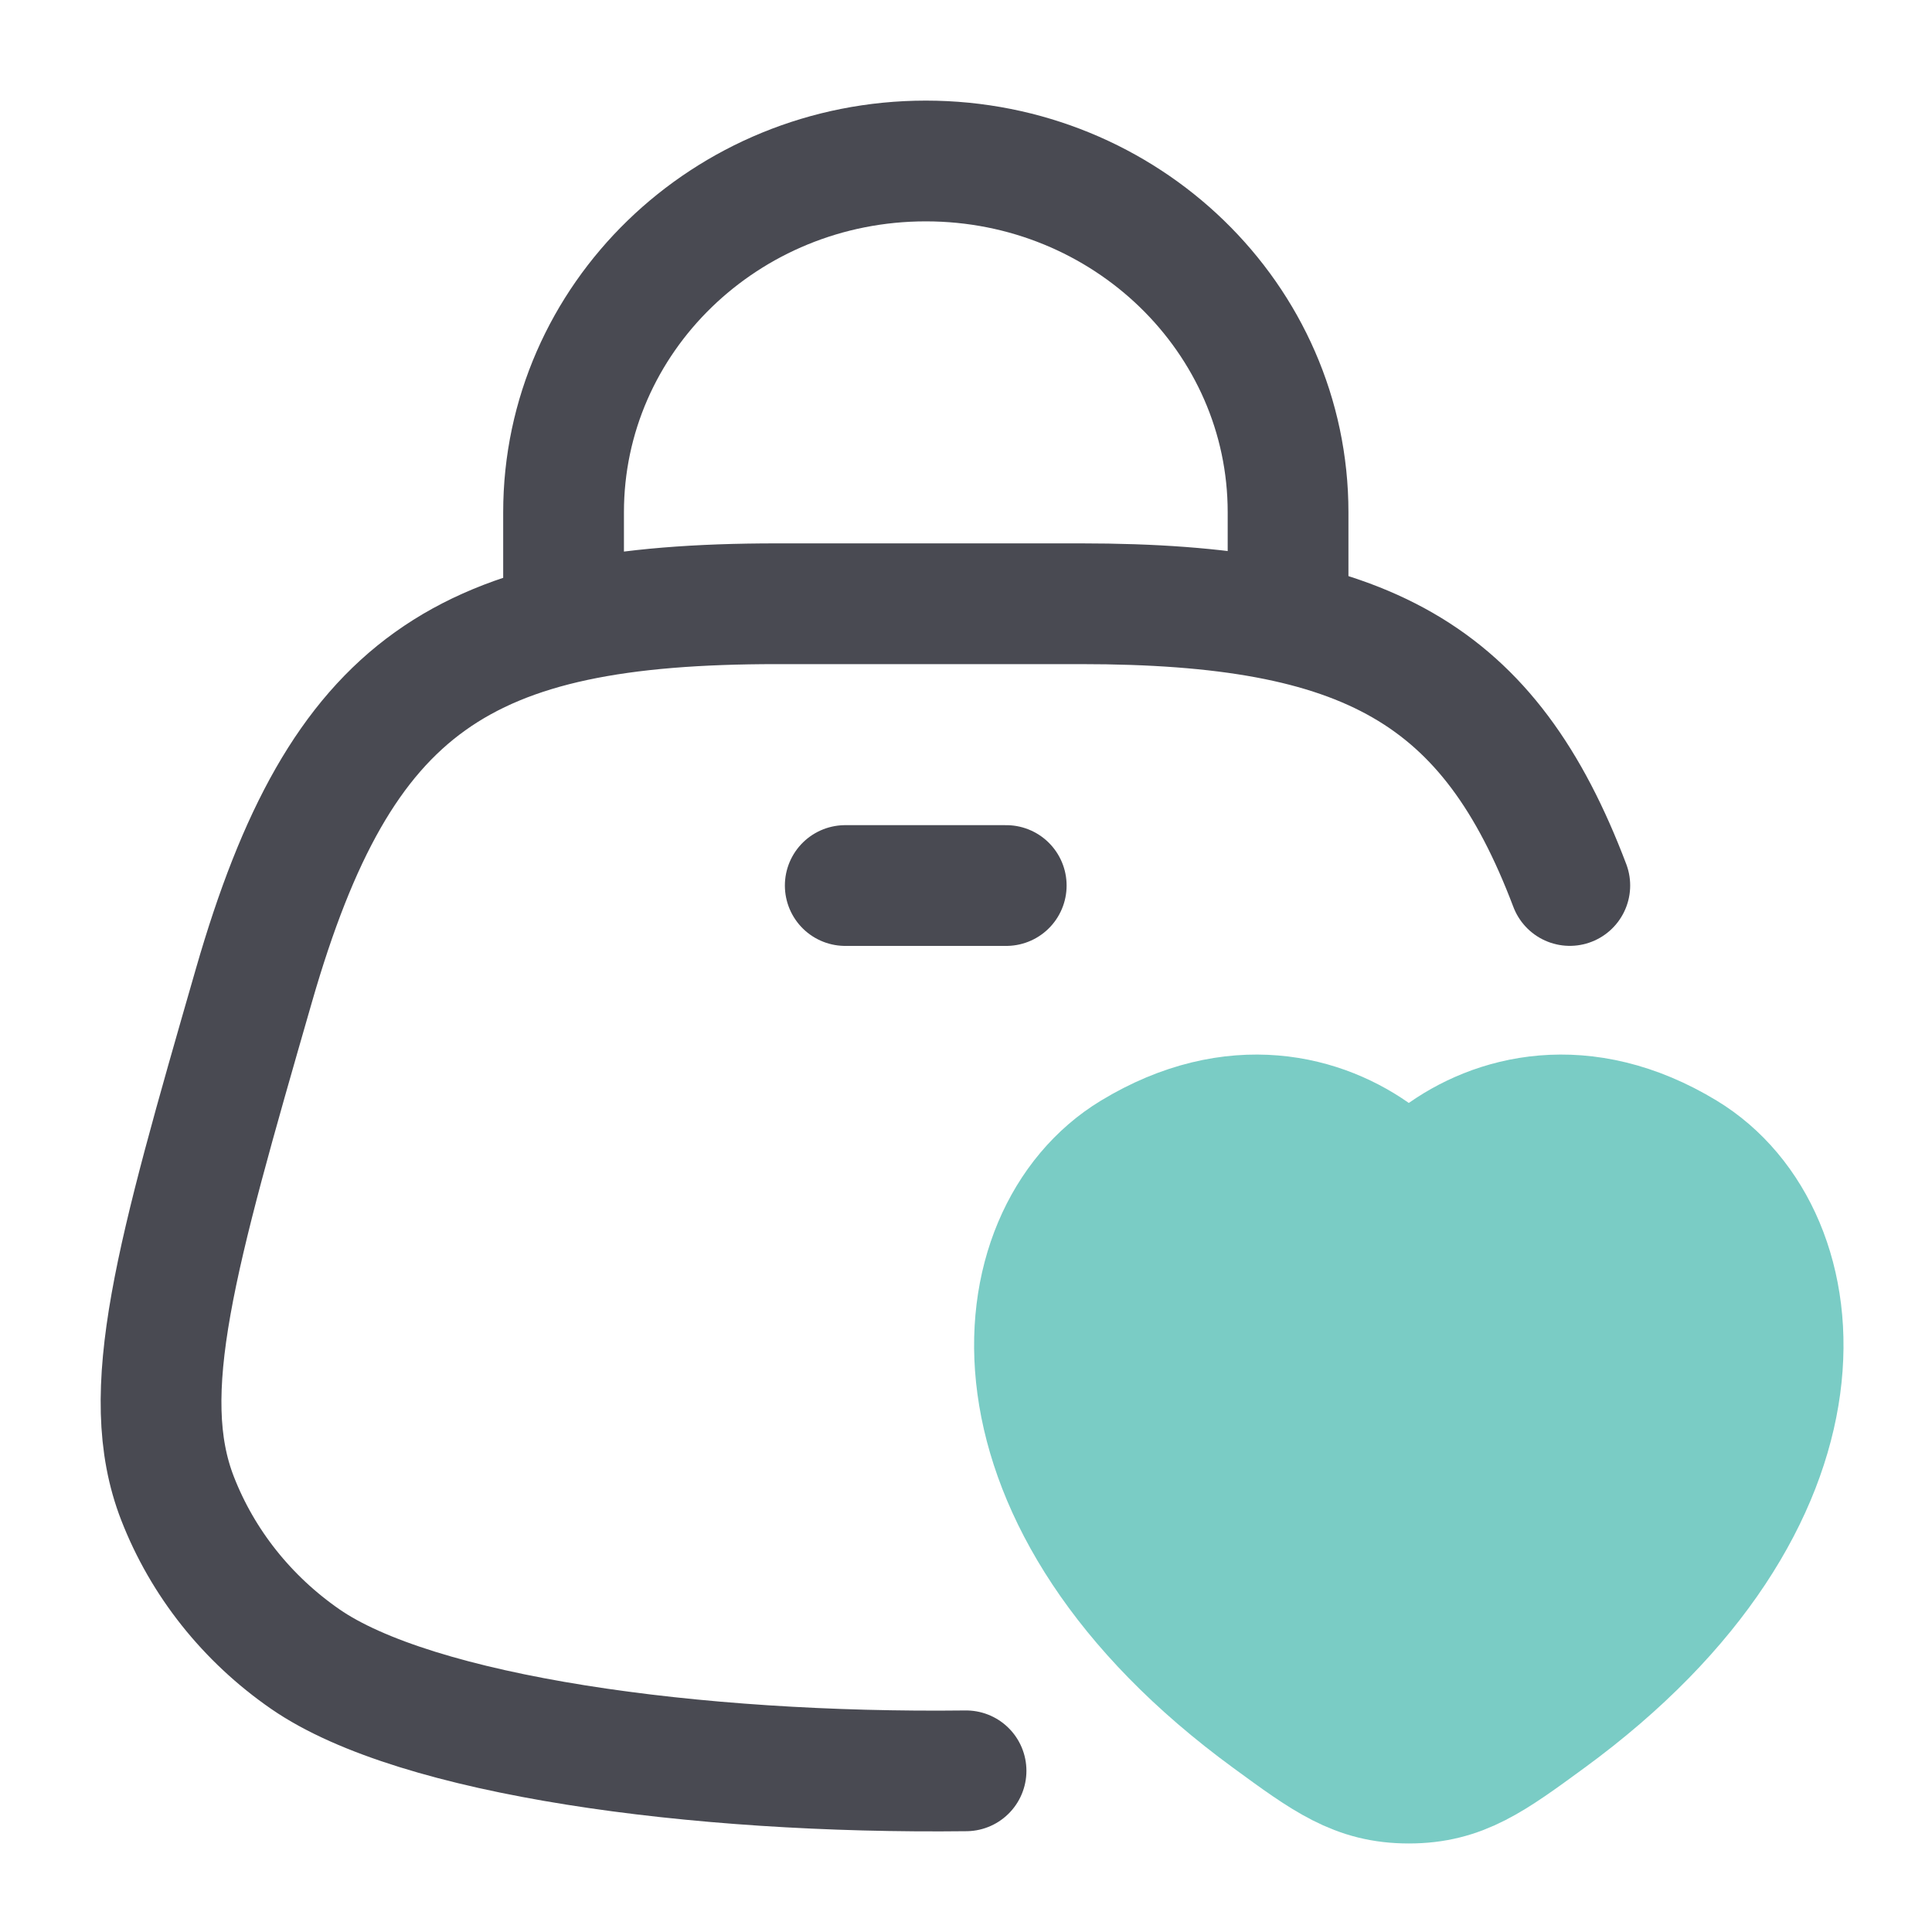 <svg width="40" height="40" viewBox="0 0 40 40" fill="none" xmlns="http://www.w3.org/2000/svg">
<path d="M20.001 36.663C14.387 36.73 8.62 35.939 6.322 34.351C5.115 33.516 4.194 32.357 3.675 31.021C2.827 28.838 3.638 26.024 5.259 20.395C7.059 14.147 9.576 12.5 16.084 12.5H22.382C28.313 12.5 30.839 13.951 32.501 18.333" stroke="#494A52" stroke-width="2.5" stroke-linecap="round"/>
<path d="M11.668 13.334V10.606C11.668 6.59 15.026 3.333 19.168 3.333C23.31 3.333 26.668 6.59 26.668 10.606V13.334" stroke="#494A52" stroke-width="2.5"/>
<path d="M23.571 24.07C25.582 22.851 27.338 23.343 28.392 24.125C28.825 24.445 29.041 24.606 29.168 24.606C29.295 24.606 29.511 24.445 29.944 24.125C30.998 23.343 32.754 22.851 34.765 24.07C37.404 25.669 38.002 30.945 31.913 35.395C30.754 36.243 30.174 36.667 29.168 36.667C28.162 36.667 27.582 36.243 26.423 35.395C20.334 30.945 20.931 25.669 23.571 24.07Z" fill="#7ACCC5" stroke="#7ACCC5" stroke-width="3" stroke-linecap="round"/>
<path d="M17.5 18.334H20.833" stroke="#494A52" stroke-width="2.5" stroke-linecap="round"/>
</svg>
